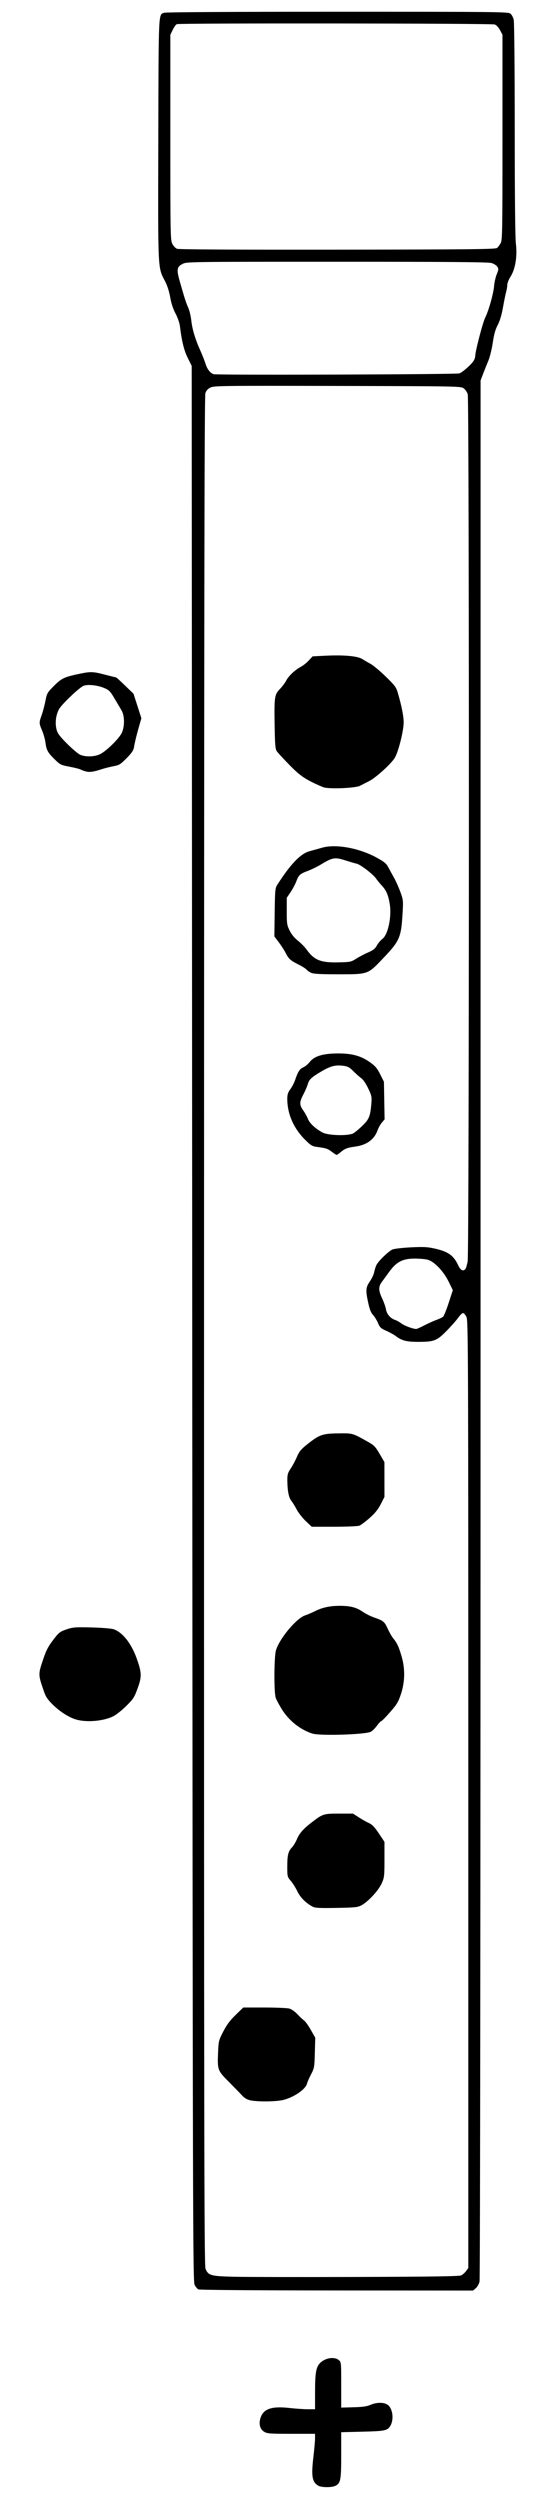 <?xml version="1.0" encoding="UTF-8" standalone="no"?>
<!-- Created with Inkscape (http://www.inkscape.org/) -->

<svg
   version="1.1"
   id="svg6768"
   width="515"
   height="2340"
   viewBox="0 0 515 2340"
   sodipodi:docname="a#+.svg"
   inkscape:version="1.1.1 (3bf5ae0d25, 2021-09-20)"
   xmlns:inkscape="http://www.inkscape.org/namespaces/inkscape"
   xmlns:sodipodi="http://sodipodi.sourceforge.net/DTD/sodipodi-0.dtd"
   xmlns="http://www.w3.org/2000/svg"
   xmlns:svg="http://www.w3.org/2000/svg">
  <defs
     id="defs6772" />
  <sodipodi:namedview
     id="namedview6770"
     pagecolor="#ffffff"
     bordercolor="#666666"
     borderopacity="1.0"
     inkscape:pageshadow="2"
     inkscape:pageopacity="0.0"
     inkscape:pagecheckerboard="0"
     showgrid="false"
     inkscape:zoom="0.33418803"
     inkscape:cx="-86.777494"
     inkscape:cy="1170"
     inkscape:window-width="1920"
     inkscape:window-height="986"
     inkscape:window-x="-11"
     inkscape:window-y="-11"
     inkscape:window-maximized="1"
     inkscape:current-layer="g6774" />
  <g
     inkscape:groupmode="layer"
     inkscape:label="Image"
     id="g6774">
    <path
       style="fill:#000000"
       d="m 298.241,2326.675 c -5.949,-3.304 -6.925,-8.698 -4.822,-26.675 0.868,-7.425 1.579,-15.412 1.58,-17.75 L 295,2278 h -22.25 c -20.29,0 -22.531,-0.175 -25.446,-1.952 -4.023,-2.453 -5.254,-7.607 -3.204,-13.406 2.865,-8.101 10.519,-10.637 26.677,-8.84 5.948,0.661 13.831,1.202 17.518,1.202 H 295 l 0.006,-16.25 c 0.006,-17.331 0.903,-22.833 4.34,-26.629 4.585,-5.064 13.518,-6.673 17.793,-3.207 2.347,1.903 2.361,2.035 2.361,23.233 v 21.319 l 11.5,-0.317 c 8.607,-0.238 12.601,-0.799 15.877,-2.233 6.129,-2.682 13.29,-2.538 16.619,0.334 4.448,3.837 5.419,13.834 1.891,19.465 -2.693,4.297 -4.97,4.762 -25.888,5.285 l -20,0.5 v 21.5 c 0,23.338 -0.549,26.202 -5.5,28.706 -3.2,1.619 -12.822,1.6 -15.759,-0.031 z M 185.651,2142.824 c -0.908,-0.508 -2.438,-2.364 -3.401,-4.124 C 180.588,2135.661 180.475,2090.378 180,1239 l -0.5,-896.5 -3.705,-7.5 c -3.521,-7.128 -5.54,-15.323 -7.336,-29.785 -0.378,-3.042 -2.126,-8.053 -4.118,-11.808 -2.298,-4.33 -3.967,-9.421 -4.966,-15.141 -0.966,-5.535 -2.719,-10.97 -4.901,-15.192 -6.798,-13.157 -6.546,-7.79 -6.245,-132.819 C 148.52,9.061 148.296,13.979 153.626,11.952 155.174,11.364 217.182,11 315.954,11 c 150.724,0 159.947,0.1 161.984,1.75 1.188,0.963 2.577,3.55 3.087,5.75 0.535,2.308 0.938,45.671 0.953,102.5 0.017,63.331 0.406,101.597 1.09,107.173 1.429,11.647 -0.542,23.772 -4.99,30.703 -1.694,2.64 -3.08,6.113 -3.08,7.719 0,1.605 -0.457,4.491 -1.016,6.412 -0.559,1.921 -1.895,8.435 -2.968,14.475 -1.319,7.417 -2.939,12.864 -4.993,16.782 -2.229,4.251 -3.461,8.664 -4.614,16.519 -0.865,5.895 -2.707,13.418 -4.092,16.718 -1.385,3.3 -3.598,8.833 -4.917,12.295 L 450,356.091 449.976,1243.795 c -0.015,539.336 -0.386,889.274 -0.948,891.705 -0.508,2.2 -2.075,4.994 -3.483,6.208 l -2.559,2.208 -127.843,-0.084 c -76.164,-0.05 -128.51,-0.457 -129.493,-1.008 z m 246.235,-13.128 c 1.339,-0.658 3.375,-2.467 4.524,-4.02 l 2.09,-2.823 v -443.177 c 0,-414.864 -0.109,-443.416 -1.699,-446.927 -0.934,-2.062 -2.375,-3.75 -3.202,-3.75 -0.827,0 -2.833,1.913 -4.458,4.25 -1.625,2.337 -6.544,7.914 -10.932,12.392 -9.239,9.43 -11.796,10.389 -27.509,10.314 -10.042,-0.048 -14.57,-1.237 -19.791,-5.197 -1.875,-1.422 -6.004,-3.728 -9.175,-5.124 -5.094,-2.243 -6.003,-3.097 -7.814,-7.337 -1.127,-2.639 -3.215,-6.02 -4.639,-7.513 -1.84,-1.929 -3.116,-5.112 -4.412,-11 -2.644,-12.015 -2.449,-14.72 1.472,-20.423 1.839,-2.674 3.677,-6.647 4.086,-8.828 0.409,-2.181 1.36,-5.16 2.115,-6.62 1.967,-3.803 11.422,-12.921 14.956,-14.422 1.65,-0.701 9.34,-1.595 17.089,-1.988 11.608,-0.588 15.482,-0.408 22,1.024 13.016,2.859 18.114,6.433 22.426,15.72 2.233,4.81 4.658,6.063 6.77,3.5 0.567,-0.688 1.522,-3.92 2.122,-7.184 1.477,-8.024 1.546,-806.46 0.07,-811.566 -0.556,-1.925 -2.241,-4.4 -3.744,-5.5 -2.69,-1.969 -4.522,-2.004 -118.233,-2.262 -108.606,-0.246 -115.709,-0.157 -119,1.5 -2.377,1.197 -3.883,2.884 -4.694,5.262 -0.921,2.701 -1.206,203.153 -1.25,877.782 -0.049,752.055 0.142,874.756 1.36,877.672 2.679,6.411 4.706,6.987 26.535,7.546 10.752,0.275 62.513,0.363 115.024,0.197 71.55,-0.228 96.086,-0.603 97.91,-1.5 z M 234.213,1965.827 c -2.856,-0.639 -5.36,-2.13 -7.5,-4.467 -1.767,-1.929 -7.337,-7.654 -12.378,-12.722 -10.636,-10.693 -10.817,-11.187 -10.137,-27.694 0.435,-10.552 0.593,-11.184 4.875,-19.491 3.293,-6.388 6.255,-10.361 11.569,-15.519 L 227.787,1879 h 19.863 c 10.925,0 21.435,0.449 23.357,0.998 1.959,0.559 5.251,2.888 7.493,5.3 2.2,2.366 4.984,4.977 6.188,5.803 1.203,0.825 4.057,4.799 6.341,8.83 l 4.153,7.329 -0.38,14.12 c -0.364,13.533 -0.51,14.37 -3.518,20.12 -1.726,3.3 -3.444,7.233 -3.817,8.739 -1.298,5.237 -11.916,12.602 -21.928,15.209 -6.652,1.732 -24.322,1.946 -31.327,0.379 z m 58.334,-181.323 c -6.302,-3.406 -11.449,-8.605 -14.122,-14.266 -1.49,-3.156 -4.22,-7.506 -6.067,-9.668 -3.312,-3.877 -3.357,-4.063 -3.357,-13.685 0,-10.611 0.867,-14.057 4.499,-17.885 1.305,-1.375 3.329,-4.75 4.498,-7.5 2.426,-5.706 6.062,-9.815 14.182,-16.029 10.121,-7.746 10.812,-7.963 25.338,-7.967 h 13.018 l 5.482,3.534 c 3.015,1.944 7.103,4.267 9.084,5.163 3.752,1.697 5.656,3.782 11.441,12.529 L 360,1723.956 v 16.496 c 0,15.492 -0.155,16.847 -2.545,22.274 -2.907,6.602 -12.702,17.23 -18.955,20.568 -3.614,1.929 -5.882,2.168 -23.5,2.473 -16.403,0.284 -19.969,0.084 -22.453,-1.258 z M 292.5,1622.598 c -11.215,-3.556 -21.944,-12.064 -28.496,-22.598 -2.566,-4.125 -5.192,-9.03 -5.835,-10.899 -1.728,-5.023 -1.558,-38.492 0.226,-44.417 3.361,-11.167 19.169,-30.091 27.352,-32.742 2.065,-0.669 6.229,-2.448 9.254,-3.954 6.96,-3.464 14.145,-4.994 23.299,-4.963 9.863,0.034 15.307,1.442 21.254,5.5 2.779,1.896 7.573,4.315 10.652,5.374 8.771,3.018 9.819,3.879 12.845,10.552 1.563,3.448 3.928,7.569 5.255,9.159 3.463,4.149 5.158,7.825 7.786,16.891 3.351,11.559 3.114,23.76 -0.683,35.187 -2.457,7.393 -3.792,9.608 -10.193,16.91 -4.051,4.622 -7.78,8.403 -8.285,8.403 -0.505,0 -2.302,1.913 -3.993,4.25 -1.691,2.337 -4.264,4.877 -5.718,5.643 -5.028,2.649 -47.564,3.974 -54.72,1.705 z M 286.329,1423.75 c -3.053,-2.888 -6.852,-7.725 -8.442,-10.75 -1.589,-3.025 -3.856,-6.71 -5.038,-8.188 -2.444,-3.059 -3.703,-9.335 -3.79,-18.89 -0.053,-5.805 0.323,-7.154 3.19,-11.468 1.788,-2.689 4.375,-7.567 5.75,-10.839 1.969,-4.686 3.773,-6.978 8.5,-10.796 12.626,-10.199 15.085,-11.075 31.5,-11.218 12.52,-0.11 11.99,-0.272 27.263,8.322 4.95,2.785 6.395,4.325 10.232,10.91 l 4.468,7.667 0.018,16.275 0.018,16.275 -3.409,6.725 c -2.492,4.915 -5.297,8.406 -10.425,12.971 -3.859,3.435 -8.204,6.698 -9.656,7.25 -1.462,0.556 -12.006,1.004 -23.635,1.004 h -20.995 l -5.552,-5.25 z m 24.32,-345.721 c -3.896,-2.949 -5.239,-3.384 -14.025,-4.545 -4.274,-0.565 -5.641,-1.407 -11.068,-6.814 C 274.864,1056.014 269,1042.5 269,1028.513 c 0,-4.065 0.594,-5.932 2.887,-9.066 1.588,-2.171 3.619,-6.12 4.515,-8.775 2.59,-7.681 4.291,-10.302 7.569,-11.66 1.686,-0.698 4.438,-3.003 6.116,-5.122 4.329,-5.466 12.521,-7.89 26.66,-7.89 13.077,0 21.305,2.295 29.752,8.3 4.914,3.493 6.633,5.526 9.5,11.232 l 3.5,6.967 0.311,17.6 0.311,17.6 -2.574,3.059 c -1.416,1.682 -3.258,4.999 -4.095,7.371 -2.948,8.357 -10.086,13.567 -20.576,15.021 -7.861,1.089 -9.813,1.845 -14.204,5.498 -1.555,1.293 -3.13,2.339 -3.5,2.324 -0.37,-0.015 -2.406,-1.34 -4.525,-2.943 z m 19.695,-17.009 c 1.186,-0.473 4.929,-3.483 8.317,-6.69 6.855,-6.489 8.05,-9.272 9.024,-21.02 0.56,-6.759 0.385,-7.633 -2.921,-14.594 -2.07,-4.359 -4.711,-8.255 -6.419,-9.472 -1.597,-1.137 -4.922,-4.087 -7.391,-6.555 -3.892,-3.892 -5.223,-4.58 -10.026,-5.18 -7.067,-0.883 -11.7,0.386 -20.455,5.601 -9.131,5.439 -10.943,7.181 -12.347,11.866 -0.644,2.148 -2.51,6.453 -4.148,9.566 -3.725,7.082 -3.731,9.564 -0.034,14.794 1.619,2.29 3.659,5.991 4.533,8.225 1.518,3.879 7.057,8.976 13.523,12.443 5.081,2.725 22.488,3.349 28.343,1.016 z M 291.5,910.614 c -1.65,-0.719 -3.648,-2.088 -4.44,-3.042 -0.792,-0.954 -4.167,-3.099 -7.5,-4.766 -7.659,-3.83 -9.239,-5.247 -12.063,-10.817 -1.258,-2.481 -4.156,-6.981 -6.44,-10 L 256.905,876.5 257.202,854 c 0.271,-20.494 0.476,-22.779 2.298,-25.629 12.671,-19.822 21.979,-29.474 30.607,-31.736 2.966,-0.778 8.083,-2.201 11.371,-3.162 12.831,-3.751 34.865,0.245 51.299,9.302 7.218,3.978 8.948,5.436 10.945,9.225 1.305,2.475 3.707,6.867 5.339,9.76 1.632,2.893 4.238,8.743 5.791,13 2.76,7.563 2.807,8.038 2.057,20.74 -1.298,21.982 -2.701,25.186 -18.137,41.416 -14.547,15.295 -13.702,14.996 -42.273,15.002 -15.93,0.003 -22.828,-0.356 -25,-1.303 z m 42.025,-13.295 c 2.737,-1.75 7.722,-4.367 11.079,-5.817 4.821,-2.082 6.572,-3.469 8.331,-6.599 1.225,-2.179 3.53,-4.926 5.123,-6.103 5.245,-3.878 8.807,-20.63 6.911,-32.502 -1.347,-8.434 -3.27,-12.953 -7.36,-17.298 -1.812,-1.925 -4.292,-4.957 -5.511,-6.739 C 349.367,818.273 337.404,809.115 334,808.408 c -1.375,-0.286 -6.199,-1.694 -10.721,-3.131 -9.692,-3.079 -11.844,-2.727 -22.457,3.674 -3.661,2.208 -9.281,4.98 -12.489,6.161 -7.379,2.715 -8.701,3.898 -10.819,9.687 -0.946,2.586 -3.361,7.149 -5.367,10.14 L 268.5,840.378 v 12.561 c 0,11.637 0.199,12.966 2.709,18.061 1.774,3.601 4.446,6.872 7.74,9.473 2.767,2.185 6.411,5.894 8.098,8.242 7.135,9.935 13.146,12.39 29.477,12.042 11.601,-0.248 12.199,-0.369 17,-3.438 z M 302.5,736.757 c -16.079,-6.83 -21.007,-10.075 -31.376,-20.662 -5.707,-5.827 -11.107,-11.699 -12,-13.048 -1.341,-2.027 -1.682,-6.184 -1.962,-23.919 -0.426,-27.072 -0.159,-28.926 4.942,-34.235 2.193,-2.283 4.834,-5.81 5.869,-7.839 2.214,-4.34 8.386,-10.158 13.732,-12.944 2.087,-1.088 5.42,-3.735 7.405,-5.882 l 3.61,-3.904 12.39,-0.604 c 16.838,-0.821 29.673,0.341 34.018,3.081 1.854,1.169 5.397,3.228 7.872,4.576 2.475,1.347 8.831,6.658 14.125,11.802 8.401,8.162 9.829,10.049 11.234,14.837 3.719,12.674 5.64,22.316 5.619,28.209 -0.027,7.846 -4.88,27.228 -8.258,32.986 -3.272,5.577 -17.823,18.781 -24.22,21.977 -2.75,1.374 -6.493,3.292 -8.317,4.263 -4.359,2.319 -30.025,3.287 -34.683,1.308 z m 94.599,503.886 c 3.52,-1.846 8.651,-4.168 11.401,-5.16 2.75,-0.992 5.643,-2.389 6.428,-3.106 0.785,-0.717 3.149,-6.589 5.253,-13.049 l 3.825,-11.746 -3.945,-8.041 c -4.798,-9.781 -13.417,-18.791 -19.561,-20.45 -2.2,-0.594 -7.632,-1.082 -12.071,-1.085 -11.19,-0.01 -17.097,2.985 -23.674,11.994 -2.61,3.575 -5.872,8.035 -7.25,9.911 -3.246,4.421 -3.161,8.005 0.37,15.492 1.581,3.353 3.194,8.002 3.585,10.329 0.743,4.431 4.359,8.47 8.785,9.814 1.24,0.377 3.765,1.816 5.609,3.199 2.872,2.153 10.098,4.868 13.745,5.164 0.605,0.049 3.98,-1.421 7.5,-3.268 z m 33.056,-891.156 c 2.963,-1.101 10.473,-7.659 13.121,-11.459 0.948,-1.36 1.723,-3.533 1.723,-4.829 0,-4.353 7.016,-31.295 9.38,-36.021 3.232,-6.46 7.698,-22.45 8.289,-29.677 0.27,-3.3 1.383,-8.174 2.473,-10.83 1.771,-4.315 1.826,-5.069 0.52,-7.062 -0.804,-1.227 -3.247,-2.766 -5.428,-3.42 C 457.252,245.295 421.35,245 315.594,245 c -138.984,0 -140.721,0.024 -144.618,2.012 -5.455,2.783 -5.814,5.2 -2.502,16.843 4.408,15.493 5.661,19.377 7.791,24.144 1.106,2.474 2.379,7.786 2.83,11.803 0.953,8.497 3.69,17.649 8.434,28.198 1.855,4.125 4.084,9.798 4.954,12.606 1.529,4.935 4.404,8.617 7.516,9.625 3.022,0.979 227.47,0.253 230.155,-0.745 z m 35.257,-117.414 c 0.946,-0.785 2.477,-2.81 3.403,-4.5 C 470.362,224.752 470.5,216.614 470.5,128.5 v -96 l -2.291,-4.29 c -1.331,-2.492 -3.403,-4.713 -4.946,-5.3 -2.819,-1.072 -294.911,-1.366 -297.689,-0.3 -0.815,0.313 -2.516,2.666 -3.778,5.23 L 159.5,32.5 v 96 c 0,91.18 0.092,96.186 1.838,99.696 1.049,2.11 2.981,4.119 4.5,4.681 1.711,0.633 55.366,0.92 150.258,0.804 126.19,-0.155 147.846,-0.388 149.316,-1.608 z M 71.842,1609.611 c -6.838,-1.842 -15.508,-7.298 -22.422,-14.111 -4.881,-4.809 -6.535,-7.29 -8.334,-12.5 -5.459,-15.807 -5.458,-15.74 -0.464,-30.5 2.933,-8.668 4.909,-12.228 11.186,-20.15 3.476,-4.386 5.054,-5.474 10.645,-7.334 5.966,-1.985 8.089,-2.146 23.306,-1.758 9.208,0.235 18.416,0.965 20.461,1.623 8.276,2.662 16.646,13.099 21.61,26.946 4.952,13.815 5.078,17.292 1.028,28.461 -3.021,8.329 -4.014,9.884 -10.359,16.213 -3.86,3.85 -9.263,8.198 -12.008,9.663 -8.65,4.617 -24.464,6.19 -34.648,3.447 z M 80.5,722.081 c -1.65,-0.404 -3.9,-1.214 -5,-1.802 -1.1,-0.587 -5.803,-1.783 -10.451,-2.657 -8.029,-1.509 -8.72,-1.852 -13.827,-6.855 -6.482,-6.351 -7.741,-8.635 -8.642,-15.681 -0.381,-2.977 -1.792,-8.026 -3.136,-11.22 -2.959,-7.031 -2.97,-7.438 -0.404,-14.642 1.122,-3.149 2.694,-9.086 3.494,-13.193 1.395,-7.166 1.72,-7.737 8.022,-14.087 7.081,-7.135 9.701,-8.357 24.445,-11.397 9.999,-2.061 12.14,-1.974 23.403,0.952 5.292,1.375 9.893,2.5 10.224,2.5 0.331,0 4.161,3.463 8.51,7.696 l 7.908,7.696 3.669,11.446 3.669,11.446 -1.759,6.109 c -2.602,9.035 -4.463,16.616 -5.149,20.971 -0.471,2.99 -2.036,5.312 -6.931,10.28 -5.732,5.818 -6.871,6.519 -12.184,7.502 -3.223,0.596 -8.335,1.894 -11.36,2.883 -7.43,2.429 -10.938,2.926 -14.5,2.055 z M 93.713,705.897 c 5.613,-2.717 17.411,-14.196 20.154,-19.607 3.02,-5.96 2.956,-16.364 -0.133,-21.513 -1.228,-2.048 -4.206,-7.075 -6.617,-11.172 -3.89,-6.61 -4.96,-7.694 -9.5,-9.622 -6.591,-2.799 -16.357,-3.712 -19.86,-1.855 -4.602,2.439 -19.688,16.901 -22.328,21.405 -3.098,5.287 -4.101,13.294 -2.436,19.455 0.962,3.561 3.018,6.293 9.96,13.235 4.811,4.811 10.278,9.412 12.147,10.223 5.052,2.193 13.461,1.945 18.613,-0.549 z"
       id="path6853" />
  </g>
</svg>
